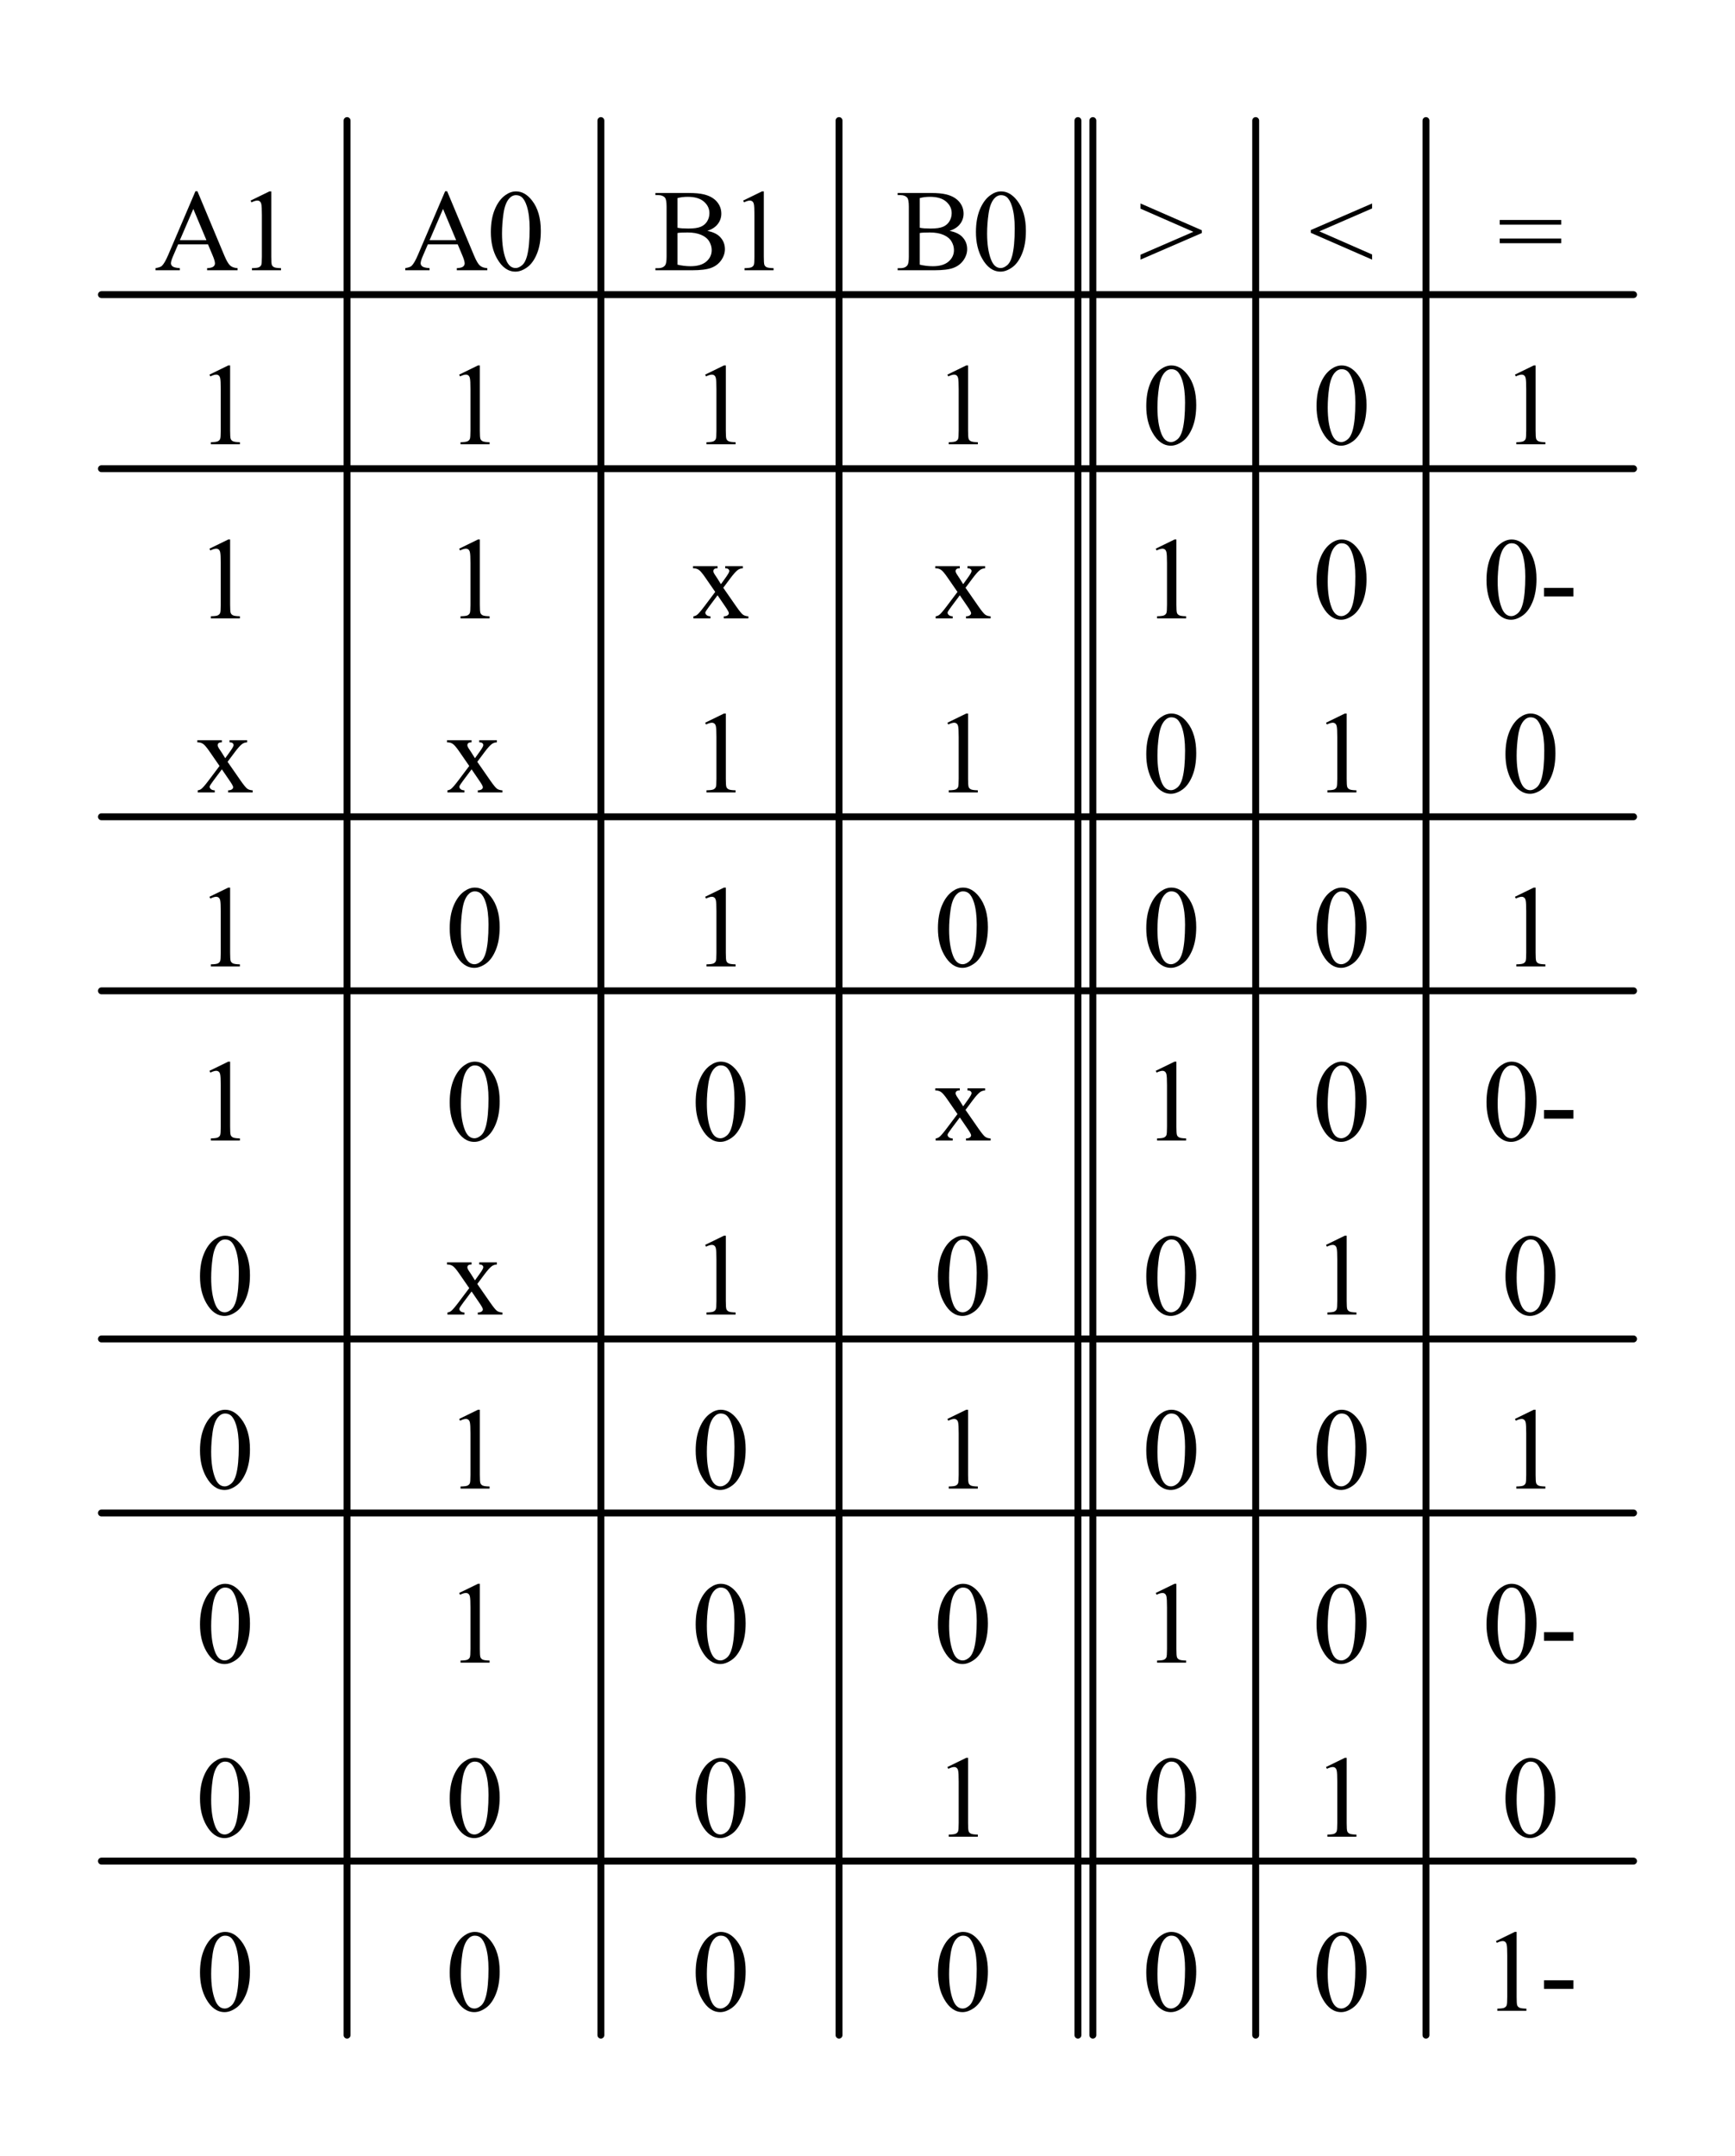 <?xml version="1.0" encoding="utf-8" standalone="no"?>
<!DOCTYPE svg PUBLIC "-//W3C//DTD SVG 1.1//EN"
  "http://www.w3.org/Graphics/SVG/1.1/DTD/svg11.dtd">
<svg xmlns:xlink="http://www.w3.org/1999/xlink" width="251.255pt" height="312.12pt" viewBox="0 0 251.255 312.12" xmlns="http://www.w3.org/2000/svg" version="1.1">
 <defs>
  <style type="text/css">*{stroke-linejoin: round; stroke-linecap: butt}</style>
 </defs>
 <g id="figure_1">
  <g id="patch_1">
   <path d="M 0 312.12 
L 251.255 312.12 
L 251.255 0 
L 0 0 
z
" style="fill: #ffffff"/>
  </g>
  <g id="axes_1">
   <g id="line2d_1">
    <path d="M 50.261 17.46 
L 50.261 294.66 
" clip-path="url(#p61bfbb7559)" style="fill: none; stroke: #000000; stroke-linecap: round"/>
   </g>
   <g id="line2d_2">
    <path d="M 87.017 17.46 
L 87.017 294.66 
" clip-path="url(#p61bfbb7559)" style="fill: none; stroke: #000000; stroke-linecap: round"/>
   </g>
   <g id="line2d_3">
    <path d="M 121.505 17.46 
L 121.505 294.66 
" clip-path="url(#p61bfbb7559)" style="fill: none; stroke: #000000; stroke-linecap: round"/>
   </g>
   <g id="line2d_4">
    <path d="M 156.101 17.46 
L 156.101 294.66 
" clip-path="url(#p61bfbb7559)" style="fill: none; stroke: #000000; stroke-linecap: round"/>
   </g>
   <g id="line2d_5">
    <path d="M 158.261 17.46 
L 158.261 294.66 
" clip-path="url(#p61bfbb7559)" style="fill: none; stroke: #000000; stroke-linecap: round"/>
   </g>
   <g id="line2d_6">
    <path d="M 181.841 17.46 
L 181.841 294.66 
" clip-path="url(#p61bfbb7559)" style="fill: none; stroke: #000000; stroke-linecap: round"/>
   </g>
   <g id="line2d_7">
    <path d="M 206.501 17.46 
L 206.501 294.66 
" clip-path="url(#p61bfbb7559)" style="fill: none; stroke: #000000; stroke-linecap: round"/>
   </g>
   <g id="line2d_8">
    <path d="M 14.693 42.66 
L 236.561 42.66 
" clip-path="url(#p61bfbb7559)" style="fill: none; stroke: #000000; stroke-linecap: round"/>
   </g>
   <g id="line2d_9">
    <path d="M 14.693 67.86 
L 236.561 67.86 
" clip-path="url(#p61bfbb7559)" style="fill: none; stroke: #000000; stroke-linecap: round"/>
   </g>
   <g id="line2d_10">
    <path d="M 14.693 118.26 
L 236.561 118.26 
" clip-path="url(#p61bfbb7559)" style="fill: none; stroke: #000000; stroke-linecap: round"/>
   </g>
   <g id="line2d_11">
    <path d="M 14.693 143.46 
L 236.561 143.46 
" clip-path="url(#p61bfbb7559)" style="fill: none; stroke: #000000; stroke-linecap: round"/>
   </g>
   <g id="line2d_12">
    <path d="M 14.693 193.86 
L 236.561 193.86 
" clip-path="url(#p61bfbb7559)" style="fill: none; stroke: #000000; stroke-linecap: round"/>
   </g>
   <g id="line2d_13">
    <path d="M 14.693 219.06 
L 236.561 219.06 
" clip-path="url(#p61bfbb7559)" style="fill: none; stroke: #000000; stroke-linecap: round"/>
   </g>
   <g id="line2d_14">
    <path d="M 14.693 269.46 
L 236.561 269.46 
" clip-path="url(#p61bfbb7559)" style="fill: none; stroke: #000000; stroke-linecap: round"/>
   </g>
   <g id="text_1">
    <!-- A1 -->
    <g transform="translate(22.394 39.131) scale(0.165 -0.165)">
     <defs>
      <path id="TimesNewRomanPSMT-41" d="M 2928 1419 
L 1288 1419 
L 1000 750 
Q 894 503 894 381 
Q 894 284 986 211 
Q 1078 138 1384 116 
L 1384 0 
L 50 0 
L 50 116 
Q 316 163 394 238 
Q 553 388 747 847 
L 2238 4334 
L 2347 4334 
L 3822 809 
Q 4000 384 4145 257 
Q 4291 131 4550 116 
L 4550 0 
L 2878 0 
L 2878 116 
Q 3131 128 3220 200 
Q 3309 272 3309 375 
Q 3309 513 3184 809 
L 2928 1419 
z
M 2841 1650 
L 2122 3363 
L 1384 1650 
L 2841 1650 
z
" transform="scale(0.016)"/>
      <path id="TimesNewRomanPSMT-31" d="M 750 3822 
L 1781 4325 
L 1884 4325 
L 1884 747 
Q 1884 391 1914 303 
Q 1944 216 2037 169 
Q 2131 122 2419 116 
L 2419 0 
L 825 0 
L 825 116 
Q 1125 122 1212 167 
Q 1300 213 1334 289 
Q 1369 366 1369 747 
L 1369 3034 
Q 1369 3497 1338 3628 
Q 1316 3728 1258 3775 
Q 1200 3822 1119 3822 
Q 1003 3822 797 3725 
L 750 3822 
z
" transform="scale(0.016)"/>
     </defs>
     <use xlink:href="#TimesNewRomanPSMT-41"/>
     <use xlink:href="#TimesNewRomanPSMT-31" x="72.217"/>
    </g>
   </g>
   <g id="text_2">
    <!-- A0 -->
    <g transform="translate(58.556 39.131) scale(0.165 -0.165)">
     <defs>
      <path id="TimesNewRomanPSMT-30" d="M 231 2094 
Q 231 2819 450 3342 
Q 669 3866 1031 4122 
Q 1313 4325 1613 4325 
Q 2100 4325 2488 3828 
Q 2972 3213 2972 2159 
Q 2972 1422 2759 906 
Q 2547 391 2217 158 
Q 1888 -75 1581 -75 
Q 975 -75 572 641 
Q 231 1244 231 2094 
z
M 844 2016 
Q 844 1141 1059 588 
Q 1238 122 1591 122 
Q 1759 122 1940 273 
Q 2122 425 2216 781 
Q 2359 1319 2359 2297 
Q 2359 3022 2209 3506 
Q 2097 3866 1919 4016 
Q 1791 4119 1609 4119 
Q 1397 4119 1231 3928 
Q 1006 3669 925 3112 
Q 844 2556 844 2016 
z
" transform="scale(0.016)"/>
     </defs>
     <use xlink:href="#TimesNewRomanPSMT-41"/>
     <use xlink:href="#TimesNewRomanPSMT-30" x="72.217"/>
    </g>
   </g>
   <g id="text_3">
    <!-- B1 -->
    <g transform="translate(94.633 39.131) scale(0.165 -0.165)">
     <defs>
      <path id="TimesNewRomanPSMT-42" d="M 2956 2163 
Q 3397 2069 3616 1863 
Q 3919 1575 3919 1159 
Q 3919 844 3719 555 
Q 3519 266 3170 133 
Q 2822 0 2106 0 
L 106 0 
L 106 116 
L 266 116 
Q 531 116 647 284 
Q 719 394 719 750 
L 719 3488 
Q 719 3881 628 3984 
Q 506 4122 266 4122 
L 106 4122 
L 106 4238 
L 1938 4238 
Q 2450 4238 2759 4163 
Q 3228 4050 3475 3764 
Q 3722 3478 3722 3106 
Q 3722 2788 3528 2536 
Q 3334 2284 2956 2163 
z
M 1319 2331 
Q 1434 2309 1582 2298 
Q 1731 2288 1909 2288 
Q 2366 2288 2595 2386 
Q 2825 2484 2947 2687 
Q 3069 2891 3069 3131 
Q 3069 3503 2766 3765 
Q 2463 4028 1881 4028 
Q 1569 4028 1319 3959 
L 1319 2331 
z
M 1319 306 
Q 1681 222 2034 222 
Q 2600 222 2897 476 
Q 3194 731 3194 1106 
Q 3194 1353 3059 1581 
Q 2925 1809 2622 1940 
Q 2319 2072 1872 2072 
Q 1678 2072 1540 2065 
Q 1403 2059 1319 2044 
L 1319 306 
z
" transform="scale(0.016)"/>
     </defs>
     <use xlink:href="#TimesNewRomanPSMT-42"/>
     <use xlink:href="#TimesNewRomanPSMT-31" x="66.699"/>
    </g>
   </g>
   <g id="text_4">
    <!-- B0 -->
    <g transform="translate(129.715 39.131) scale(0.165 -0.165)">
     <use xlink:href="#TimesNewRomanPSMT-42"/>
     <use xlink:href="#TimesNewRomanPSMT-30" x="66.699"/>
    </g>
   </g>
   <g id="text_5">
    <!-- &gt; -->
    <g transform="translate(164.859 39.131) scale(0.165 -0.165)">
     <defs>
      <path id="TimesNewRomanPSMT-3e" d="M 3478 2041 
L 116 584 
L 116 853 
L 3013 2109 
L 116 3378 
L 116 3663 
L 3478 2194 
L 3478 2041 
z
" transform="scale(0.016)"/>
     </defs>
     <use xlink:href="#TimesNewRomanPSMT-3e"/>
    </g>
   </g>
   <g id="text_6">
    <!-- &lt; -->
    <g transform="translate(189.519 39.131) scale(0.165 -0.165)">
     <defs>
      <path id="TimesNewRomanPSMT-3c" d="M 116 2206 
L 3478 3663 
L 3478 3391 
L 584 2134 
L 3478 866 
L 3478 584 
L 116 2053 
L 116 2206 
z
" transform="scale(0.016)"/>
     </defs>
     <use xlink:href="#TimesNewRomanPSMT-3c"/>
    </g>
   </g>
   <g id="text_7">
    <!-- = -->
    <g transform="translate(216.879 39.131) scale(0.165 -0.165)">
     <defs>
      <path id="TimesNewRomanPSMT-3d" d="M 116 2759 
L 3488 2759 
L 3488 2503 
L 116 2503 
L 116 2759 
z
M 116 1741 
L 3488 1741 
L 3488 1484 
L 116 1484 
L 116 1741 
z
" transform="scale(0.016)"/>
     </defs>
     <use xlink:href="#TimesNewRomanPSMT-3d"/>
    </g>
   </g>
   <g id="text_8">
    <!-- 1 -->
    <g transform="translate(28.352 64.331) scale(0.165 -0.165)">
     <use xlink:href="#TimesNewRomanPSMT-31"/>
    </g>
   </g>
   <g id="text_9">
    <!-- 1 -->
    <g transform="translate(64.514 64.331) scale(0.165 -0.165)">
     <use xlink:href="#TimesNewRomanPSMT-31"/>
    </g>
   </g>
   <g id="text_10">
    <!-- 1 -->
    <g transform="translate(100.136 64.331) scale(0.165 -0.165)">
     <use xlink:href="#TimesNewRomanPSMT-31"/>
    </g>
   </g>
   <g id="text_11">
    <!-- 1 -->
    <g transform="translate(135.218 64.331) scale(0.165 -0.165)">
     <use xlink:href="#TimesNewRomanPSMT-31"/>
    </g>
   </g>
   <g id="text_12">
    <!-- 0 -->
    <g transform="translate(165.386 64.331) scale(0.165 -0.165)">
     <use xlink:href="#TimesNewRomanPSMT-30"/>
    </g>
   </g>
   <g id="text_13">
    <!-- 0 -->
    <g transform="translate(190.046 64.331) scale(0.165 -0.165)">
     <use xlink:href="#TimesNewRomanPSMT-30"/>
    </g>
   </g>
   <g id="text_14">
    <!-- 1 -->
    <g transform="translate(217.406 64.331) scale(0.165 -0.165)">
     <use xlink:href="#TimesNewRomanPSMT-31"/>
    </g>
   </g>
   <g id="text_15">
    <!-- 1 -->
    <g transform="translate(28.352 89.531) scale(0.165 -0.165)">
     <use xlink:href="#TimesNewRomanPSMT-31"/>
    </g>
   </g>
   <g id="text_16">
    <!-- 1 -->
    <g transform="translate(64.514 89.531) scale(0.165 -0.165)">
     <use xlink:href="#TimesNewRomanPSMT-31"/>
    </g>
   </g>
   <g id="text_17">
    <!-- x -->
    <g transform="translate(100.136 89.531) scale(0.165 -0.165)">
     <defs>
      <path id="TimesNewRomanPSMT-78" d="M 84 2863 
L 1431 2863 
L 1431 2747 
Q 1303 2747 1251 2703 
Q 1200 2659 1200 2588 
Q 1200 2513 1309 2356 
Q 1344 2306 1413 2200 
L 1616 1875 
L 1850 2200 
Q 2075 2509 2075 2591 
Q 2075 2656 2022 2701 
Q 1969 2747 1850 2747 
L 1850 2863 
L 2819 2863 
L 2819 2747 
Q 2666 2738 2553 2663 
Q 2400 2556 2134 2200 
L 1744 1678 
L 2456 653 
Q 2719 275 2831 198 
Q 2944 122 3122 113 
L 3122 0 
L 1772 0 
L 1772 113 
Q 1913 113 1991 175 
Q 2050 219 2050 291 
Q 2050 363 1850 653 
L 1431 1266 
L 972 653 
Q 759 369 759 316 
Q 759 241 829 180 
Q 900 119 1041 113 
L 1041 0 
L 106 0 
L 106 113 
Q 219 128 303 191 
Q 422 281 703 653 
L 1303 1450 
L 759 2238 
Q 528 2575 401 2661 
Q 275 2747 84 2747 
L 84 2863 
z
" transform="scale(0.016)"/>
     </defs>
     <use xlink:href="#TimesNewRomanPSMT-78"/>
    </g>
   </g>
   <g id="text_18">
    <!-- x -->
    <g transform="translate(135.218 89.531) scale(0.165 -0.165)">
     <use xlink:href="#TimesNewRomanPSMT-78"/>
    </g>
   </g>
   <g id="text_19">
    <!-- 1 -->
    <g transform="translate(165.386 89.531) scale(0.165 -0.165)">
     <use xlink:href="#TimesNewRomanPSMT-31"/>
    </g>
   </g>
   <g id="text_20">
    <!-- 0 -->
    <g transform="translate(190.046 89.531) scale(0.165 -0.165)">
     <use xlink:href="#TimesNewRomanPSMT-30"/>
    </g>
   </g>
   <g id="text_21">
    <!-- 0- -->
    <g transform="translate(214.659 89.531) scale(0.165 -0.165)">
     <defs>
      <path id="TimesNewRomanPSMT-2d" d="M 259 1672 
L 1875 1672 
L 1875 1200 
L 259 1200 
L 259 1672 
z
" transform="scale(0.016)"/>
     </defs>
     <use xlink:href="#TimesNewRomanPSMT-30"/>
     <use xlink:href="#TimesNewRomanPSMT-2d" x="50"/>
    </g>
   </g>
   <g id="text_22">
    <!-- x -->
    <g transform="translate(28.352 114.731) scale(0.165 -0.165)">
     <use xlink:href="#TimesNewRomanPSMT-78"/>
    </g>
   </g>
   <g id="text_23">
    <!-- x -->
    <g transform="translate(64.514 114.731) scale(0.165 -0.165)">
     <use xlink:href="#TimesNewRomanPSMT-78"/>
    </g>
   </g>
   <g id="text_24">
    <!-- 1 -->
    <g transform="translate(100.136 114.731) scale(0.165 -0.165)">
     <use xlink:href="#TimesNewRomanPSMT-31"/>
    </g>
   </g>
   <g id="text_25">
    <!-- 1 -->
    <g transform="translate(135.218 114.731) scale(0.165 -0.165)">
     <use xlink:href="#TimesNewRomanPSMT-31"/>
    </g>
   </g>
   <g id="text_26">
    <!-- 0 -->
    <g transform="translate(165.386 114.731) scale(0.165 -0.165)">
     <use xlink:href="#TimesNewRomanPSMT-30"/>
    </g>
   </g>
   <g id="text_27">
    <!-- 1 -->
    <g transform="translate(190.046 114.731) scale(0.165 -0.165)">
     <use xlink:href="#TimesNewRomanPSMT-31"/>
    </g>
   </g>
   <g id="text_28">
    <!-- 0 -->
    <g transform="translate(217.406 114.731) scale(0.165 -0.165)">
     <use xlink:href="#TimesNewRomanPSMT-30"/>
    </g>
   </g>
   <g id="text_29">
    <!-- 1 -->
    <g transform="translate(28.352 139.931) scale(0.165 -0.165)">
     <use xlink:href="#TimesNewRomanPSMT-31"/>
    </g>
   </g>
   <g id="text_30">
    <!-- 0 -->
    <g transform="translate(64.514 139.931) scale(0.165 -0.165)">
     <use xlink:href="#TimesNewRomanPSMT-30"/>
    </g>
   </g>
   <g id="text_31">
    <!-- 1 -->
    <g transform="translate(100.136 139.931) scale(0.165 -0.165)">
     <use xlink:href="#TimesNewRomanPSMT-31"/>
    </g>
   </g>
   <g id="text_32">
    <!-- 0 -->
    <g transform="translate(135.218 139.931) scale(0.165 -0.165)">
     <use xlink:href="#TimesNewRomanPSMT-30"/>
    </g>
   </g>
   <g id="text_33">
    <!-- 0 -->
    <g transform="translate(165.386 139.931) scale(0.165 -0.165)">
     <use xlink:href="#TimesNewRomanPSMT-30"/>
    </g>
   </g>
   <g id="text_34">
    <!-- 0 -->
    <g transform="translate(190.046 139.931) scale(0.165 -0.165)">
     <use xlink:href="#TimesNewRomanPSMT-30"/>
    </g>
   </g>
   <g id="text_35">
    <!-- 1 -->
    <g transform="translate(217.406 139.931) scale(0.165 -0.165)">
     <use xlink:href="#TimesNewRomanPSMT-31"/>
    </g>
   </g>
   <g id="text_36">
    <!-- 1 -->
    <g transform="translate(28.352 165.131) scale(0.165 -0.165)">
     <use xlink:href="#TimesNewRomanPSMT-31"/>
    </g>
   </g>
   <g id="text_37">
    <!-- 0 -->
    <g transform="translate(64.514 165.131) scale(0.165 -0.165)">
     <use xlink:href="#TimesNewRomanPSMT-30"/>
    </g>
   </g>
   <g id="text_38">
    <!-- 0 -->
    <g transform="translate(100.136 165.131) scale(0.165 -0.165)">
     <use xlink:href="#TimesNewRomanPSMT-30"/>
    </g>
   </g>
   <g id="text_39">
    <!-- x -->
    <g transform="translate(135.218 165.131) scale(0.165 -0.165)">
     <use xlink:href="#TimesNewRomanPSMT-78"/>
    </g>
   </g>
   <g id="text_40">
    <!-- 1 -->
    <g transform="translate(165.386 165.131) scale(0.165 -0.165)">
     <use xlink:href="#TimesNewRomanPSMT-31"/>
    </g>
   </g>
   <g id="text_41">
    <!-- 0 -->
    <g transform="translate(190.046 165.131) scale(0.165 -0.165)">
     <use xlink:href="#TimesNewRomanPSMT-30"/>
    </g>
   </g>
   <g id="text_42">
    <!-- 0- -->
    <g transform="translate(214.659 165.131) scale(0.165 -0.165)">
     <use xlink:href="#TimesNewRomanPSMT-30"/>
     <use xlink:href="#TimesNewRomanPSMT-2d" x="50"/>
    </g>
   </g>
   <g id="text_43">
    <!-- 0 -->
    <g transform="translate(28.352 190.331) scale(0.165 -0.165)">
     <use xlink:href="#TimesNewRomanPSMT-30"/>
    </g>
   </g>
   <g id="text_44">
    <!-- x -->
    <g transform="translate(64.514 190.331) scale(0.165 -0.165)">
     <use xlink:href="#TimesNewRomanPSMT-78"/>
    </g>
   </g>
   <g id="text_45">
    <!-- 1 -->
    <g transform="translate(100.136 190.331) scale(0.165 -0.165)">
     <use xlink:href="#TimesNewRomanPSMT-31"/>
    </g>
   </g>
   <g id="text_46">
    <!-- 0 -->
    <g transform="translate(135.218 190.331) scale(0.165 -0.165)">
     <use xlink:href="#TimesNewRomanPSMT-30"/>
    </g>
   </g>
   <g id="text_47">
    <!-- 0 -->
    <g transform="translate(165.386 190.331) scale(0.165 -0.165)">
     <use xlink:href="#TimesNewRomanPSMT-30"/>
    </g>
   </g>
   <g id="text_48">
    <!-- 1 -->
    <g transform="translate(190.046 190.331) scale(0.165 -0.165)">
     <use xlink:href="#TimesNewRomanPSMT-31"/>
    </g>
   </g>
   <g id="text_49">
    <!-- 0 -->
    <g transform="translate(217.406 190.331) scale(0.165 -0.165)">
     <use xlink:href="#TimesNewRomanPSMT-30"/>
    </g>
   </g>
   <g id="text_50">
    <!-- 0 -->
    <g transform="translate(28.352 215.531) scale(0.165 -0.165)">
     <use xlink:href="#TimesNewRomanPSMT-30"/>
    </g>
   </g>
   <g id="text_51">
    <!-- 1 -->
    <g transform="translate(64.514 215.531) scale(0.165 -0.165)">
     <use xlink:href="#TimesNewRomanPSMT-31"/>
    </g>
   </g>
   <g id="text_52">
    <!-- 0 -->
    <g transform="translate(100.136 215.531) scale(0.165 -0.165)">
     <use xlink:href="#TimesNewRomanPSMT-30"/>
    </g>
   </g>
   <g id="text_53">
    <!-- 1 -->
    <g transform="translate(135.218 215.531) scale(0.165 -0.165)">
     <use xlink:href="#TimesNewRomanPSMT-31"/>
    </g>
   </g>
   <g id="text_54">
    <!-- 0 -->
    <g transform="translate(165.386 215.531) scale(0.165 -0.165)">
     <use xlink:href="#TimesNewRomanPSMT-30"/>
    </g>
   </g>
   <g id="text_55">
    <!-- 0 -->
    <g transform="translate(190.046 215.531) scale(0.165 -0.165)">
     <use xlink:href="#TimesNewRomanPSMT-30"/>
    </g>
   </g>
   <g id="text_56">
    <!-- 1 -->
    <g transform="translate(217.406 215.531) scale(0.165 -0.165)">
     <use xlink:href="#TimesNewRomanPSMT-31"/>
    </g>
   </g>
   <g id="text_57">
    <!-- 0 -->
    <g transform="translate(28.352 240.731) scale(0.165 -0.165)">
     <use xlink:href="#TimesNewRomanPSMT-30"/>
    </g>
   </g>
   <g id="text_58">
    <!-- 1 -->
    <g transform="translate(64.514 240.731) scale(0.165 -0.165)">
     <use xlink:href="#TimesNewRomanPSMT-31"/>
    </g>
   </g>
   <g id="text_59">
    <!-- 0 -->
    <g transform="translate(100.136 240.731) scale(0.165 -0.165)">
     <use xlink:href="#TimesNewRomanPSMT-30"/>
    </g>
   </g>
   <g id="text_60">
    <!-- 0 -->
    <g transform="translate(135.218 240.731) scale(0.165 -0.165)">
     <use xlink:href="#TimesNewRomanPSMT-30"/>
    </g>
   </g>
   <g id="text_61">
    <!-- 1 -->
    <g transform="translate(165.386 240.731) scale(0.165 -0.165)">
     <use xlink:href="#TimesNewRomanPSMT-31"/>
    </g>
   </g>
   <g id="text_62">
    <!-- 0 -->
    <g transform="translate(190.046 240.731) scale(0.165 -0.165)">
     <use xlink:href="#TimesNewRomanPSMT-30"/>
    </g>
   </g>
   <g id="text_63">
    <!-- 0- -->
    <g transform="translate(214.659 240.731) scale(0.165 -0.165)">
     <use xlink:href="#TimesNewRomanPSMT-30"/>
     <use xlink:href="#TimesNewRomanPSMT-2d" x="50"/>
    </g>
   </g>
   <g id="text_64">
    <!-- 0 -->
    <g transform="translate(28.352 265.931) scale(0.165 -0.165)">
     <use xlink:href="#TimesNewRomanPSMT-30"/>
    </g>
   </g>
   <g id="text_65">
    <!-- 0 -->
    <g transform="translate(64.514 265.931) scale(0.165 -0.165)">
     <use xlink:href="#TimesNewRomanPSMT-30"/>
    </g>
   </g>
   <g id="text_66">
    <!-- 0 -->
    <g transform="translate(100.136 265.931) scale(0.165 -0.165)">
     <use xlink:href="#TimesNewRomanPSMT-30"/>
    </g>
   </g>
   <g id="text_67">
    <!-- 1 -->
    <g transform="translate(135.218 265.931) scale(0.165 -0.165)">
     <use xlink:href="#TimesNewRomanPSMT-31"/>
    </g>
   </g>
   <g id="text_68">
    <!-- 0 -->
    <g transform="translate(165.386 265.931) scale(0.165 -0.165)">
     <use xlink:href="#TimesNewRomanPSMT-30"/>
    </g>
   </g>
   <g id="text_69">
    <!-- 1 -->
    <g transform="translate(190.046 265.931) scale(0.165 -0.165)">
     <use xlink:href="#TimesNewRomanPSMT-31"/>
    </g>
   </g>
   <g id="text_70">
    <!-- 0 -->
    <g transform="translate(217.406 265.931) scale(0.165 -0.165)">
     <use xlink:href="#TimesNewRomanPSMT-30"/>
    </g>
   </g>
   <g id="text_71">
    <!-- 0 -->
    <g transform="translate(28.352 291.131) scale(0.165 -0.165)">
     <use xlink:href="#TimesNewRomanPSMT-30"/>
    </g>
   </g>
   <g id="text_72">
    <!-- 0 -->
    <g transform="translate(64.514 291.131) scale(0.165 -0.165)">
     <use xlink:href="#TimesNewRomanPSMT-30"/>
    </g>
   </g>
   <g id="text_73">
    <!-- 0 -->
    <g transform="translate(100.136 291.131) scale(0.165 -0.165)">
     <use xlink:href="#TimesNewRomanPSMT-30"/>
    </g>
   </g>
   <g id="text_74">
    <!-- 0 -->
    <g transform="translate(135.218 291.131) scale(0.165 -0.165)">
     <use xlink:href="#TimesNewRomanPSMT-30"/>
    </g>
   </g>
   <g id="text_75">
    <!-- 0 -->
    <g transform="translate(165.386 291.131) scale(0.165 -0.165)">
     <use xlink:href="#TimesNewRomanPSMT-30"/>
    </g>
   </g>
   <g id="text_76">
    <!-- 0 -->
    <g transform="translate(190.046 291.131) scale(0.165 -0.165)">
     <use xlink:href="#TimesNewRomanPSMT-30"/>
    </g>
   </g>
   <g id="text_77">
    <!-- 1- -->
    <g transform="translate(214.659 291.131) scale(0.165 -0.165)">
     <use xlink:href="#TimesNewRomanPSMT-31"/>
     <use xlink:href="#TimesNewRomanPSMT-2d" x="50"/>
    </g>
   </g>
  </g>
 </g>
 <defs>
  <clipPath id="p61bfbb7559">
   <rect x="3.6" y="3.6" width="244.055" height="304.92"/>
  </clipPath>
 </defs>
</svg>
